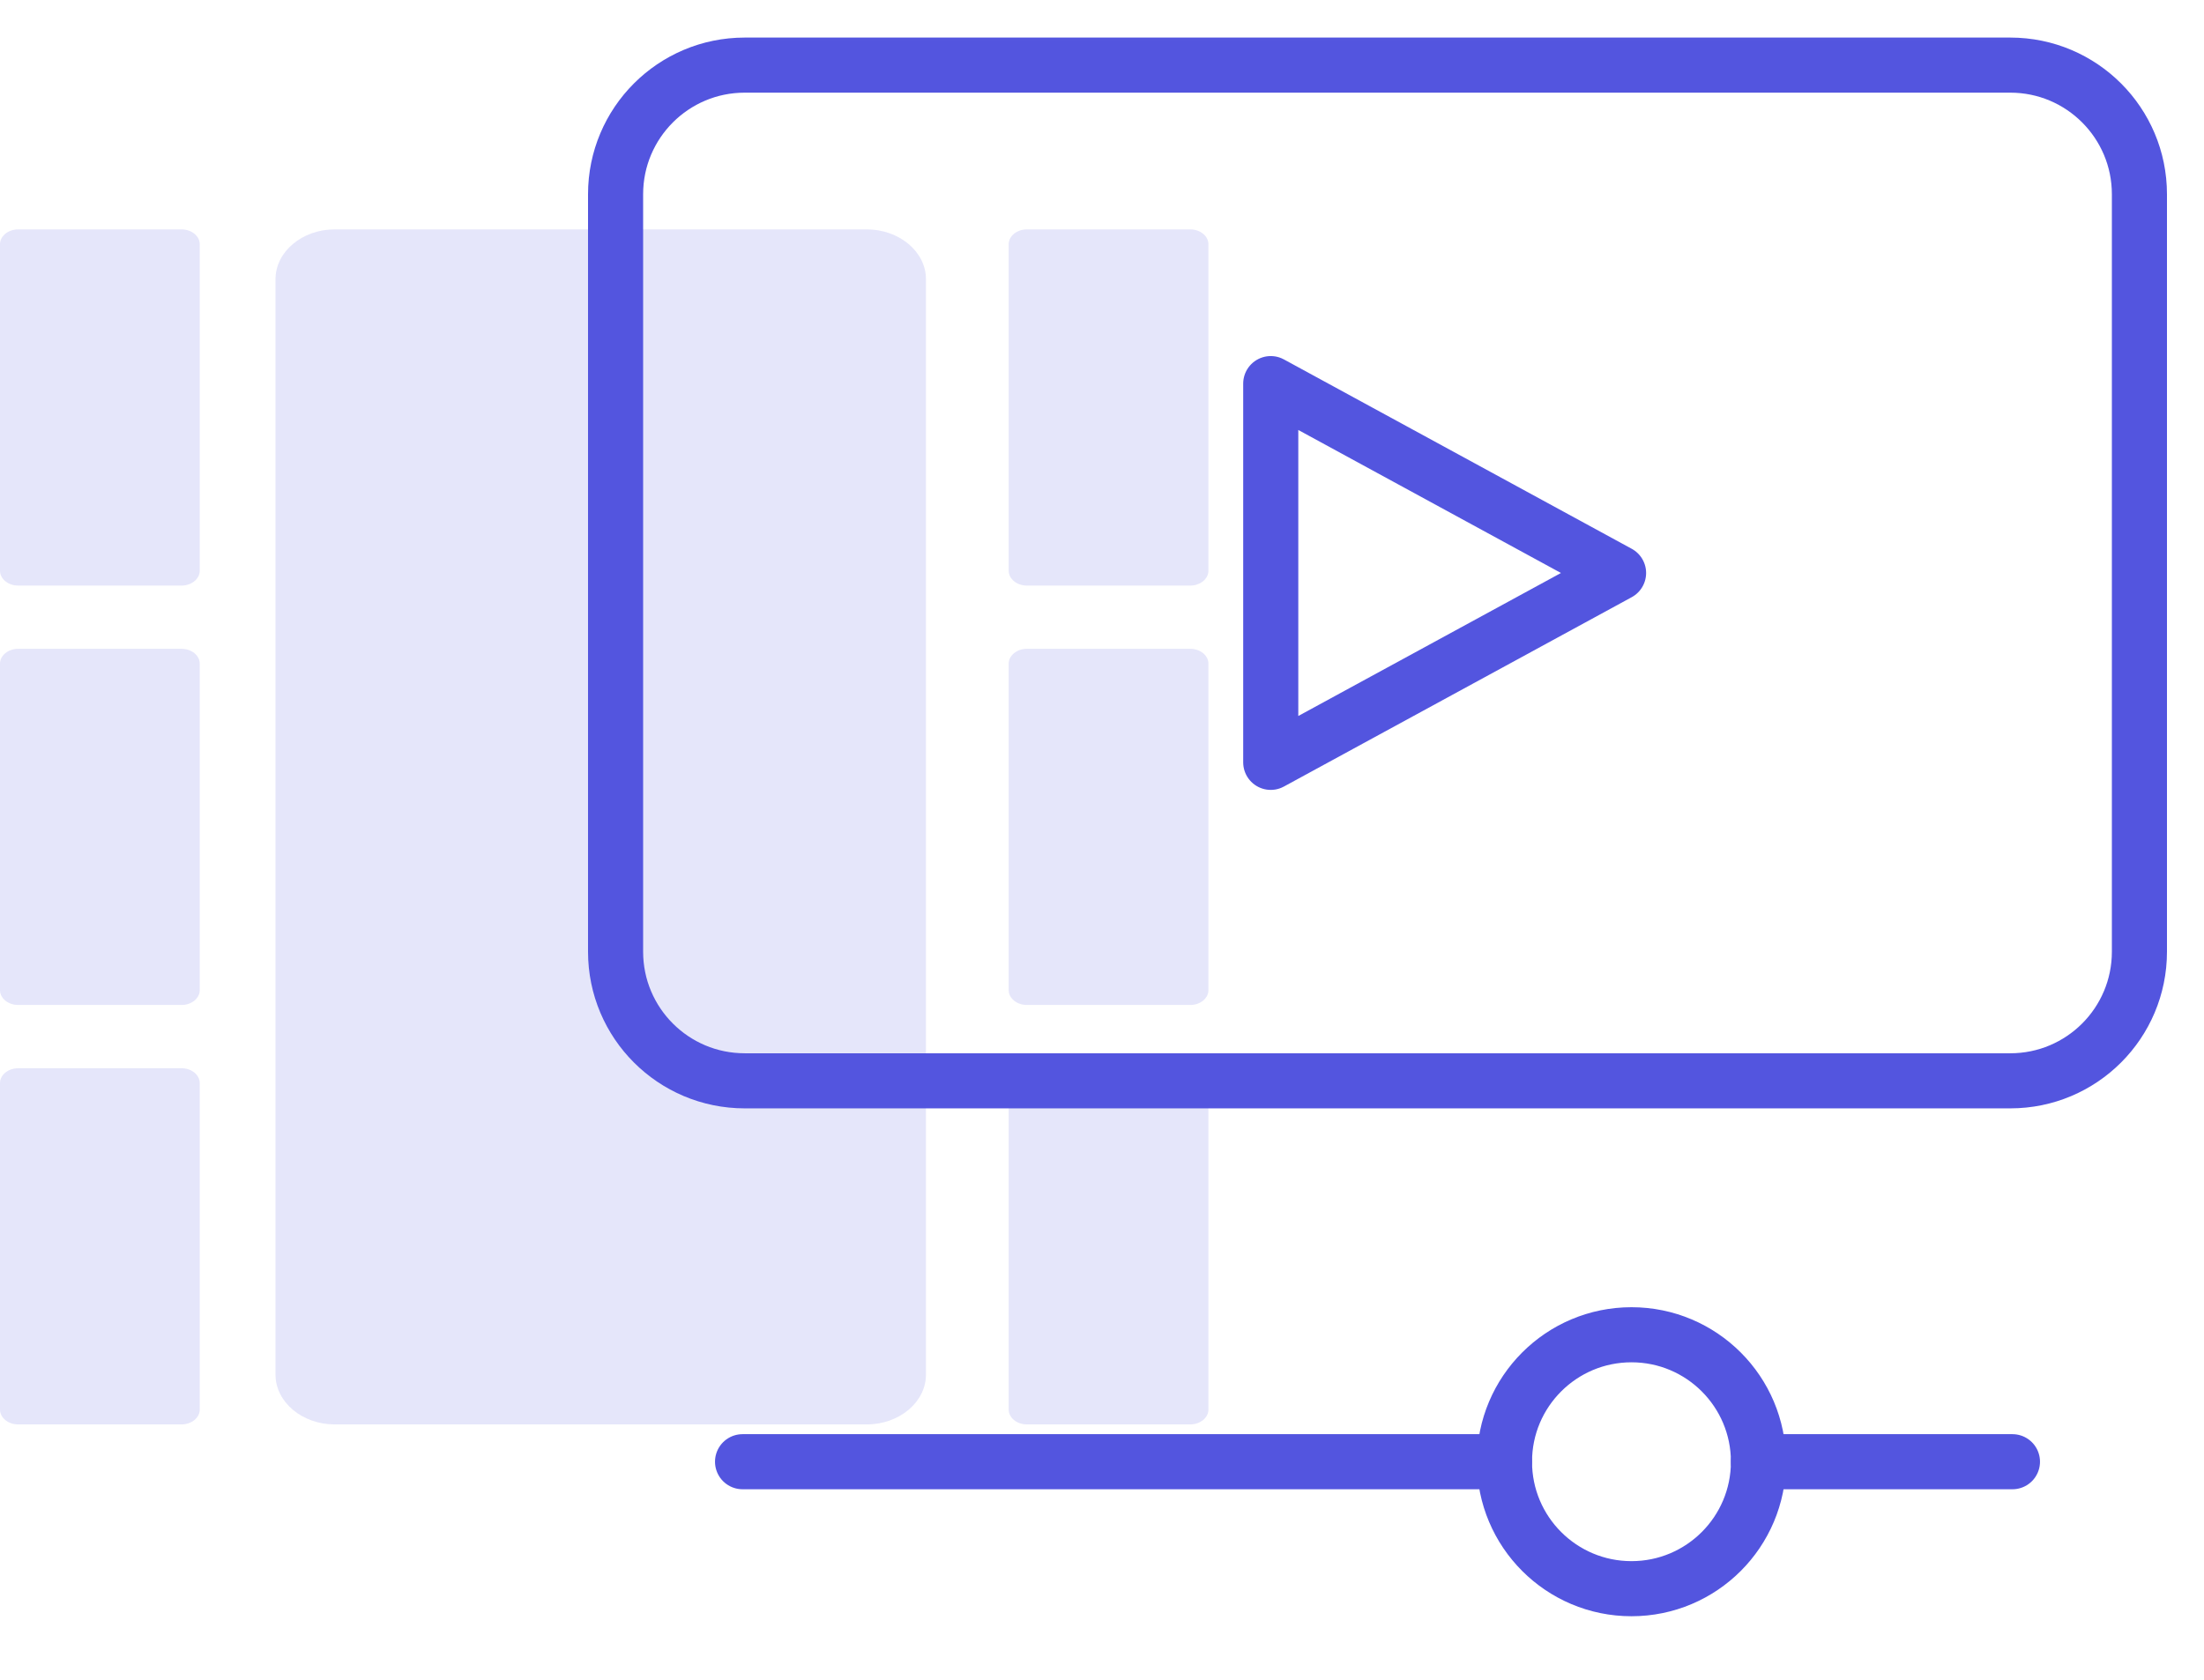 <svg width="80" height="61" viewBox="0 0 80 61" fill="none" xmlns="http://www.w3.org/2000/svg">
                        <g opacity="0.15">
                          <g clip-path="url(#icon_video_clip)">
                            <path d="M6.591 8.328H0.659C0.297 8.328 0 8.571 0 8.867V20.72C0 21.016 0.297 21.259 0.659 21.259H6.591C6.953 21.259 7.25 21.016 7.25 20.72V8.867C7.25 8.571 6.953 8.328 6.591 8.328Z" fill="#5355DF"></path>
                            <path d="M31.463 8.328H12.146C10.966 8.328 10 9.142 10 10.136V49.906C10 50.899 10.966 51.713 12.146 51.713H31.463C32.644 51.713 33.61 50.899 33.61 49.906V10.136C33.61 9.142 32.644 8.328 31.463 8.328Z" fill="#5355DF"></path>
                            <path d="M43.204 8.328H37.272C36.91 8.328 36.613 8.571 36.613 8.867V20.72C36.613 21.016 36.91 21.259 37.272 21.259H43.204C43.566 21.259 43.863 21.016 43.863 20.72V8.867C43.863 8.571 43.566 8.328 43.204 8.328Z" fill="#5355DF"></path>
                            <path d="M6.591 23.555H0.659C0.297 23.555 0 23.797 0 24.093V35.947C0 36.243 0.297 36.485 0.659 36.485H6.591C6.953 36.485 7.25 36.243 7.25 35.947V24.093C7.25 23.797 6.953 23.555 6.591 23.555Z" fill="#5355DF"></path>
                            <path d="M43.204 23.555H37.272C36.91 23.555 36.613 23.797 36.613 24.093V35.947C36.613 36.243 36.91 36.485 37.272 36.485H43.204C43.566 36.485 43.863 36.243 43.863 35.947V24.093C43.863 23.797 43.566 23.555 43.204 23.555Z" fill="#5355DF"></path>
                            <path d="M6.591 38.782H0.659C0.297 38.782 0 39.025 0 39.321V51.174C0 51.47 0.297 51.713 0.659 51.713H6.591C6.953 51.713 7.25 51.47 7.25 51.174V39.321C7.25 39.025 6.953 38.782 6.591 38.782Z" fill="#5355DF"></path>
                            <path d="M43.204 38.782H37.272C36.91 38.782 36.613 39.025 36.613 39.321V51.174C36.613 51.47 36.91 51.713 37.272 51.713H43.204C43.566 51.713 43.863 51.47 43.863 51.174V39.321C43.863 39.025 43.566 38.782 43.204 38.782Z" fill="#5355DF"></path>
                          </g>
                        </g>
                        <path d="M46.125 13.927L58.75 20.802L46.125 27.677V13.927Z" stroke="#5355DF" stroke-width="2" stroke-miterlimit="10" stroke-linecap="round" stroke-linejoin="round"></path>
                        <mask id="icon_video_mask" style="mask-type:luminance" maskUnits="userSpaceOnUse" x="20" y="0" width="60" height="61">
                          <path d="M20 0.021H80V60.02H20V0.021Z" fill="white"></path>
                        </mask>
                        <g mask="url(#icon_video_mask)">
                          <path d="M72.969 39.239H27.031C24.442 39.239 22.344 37.141 22.344 34.552V7.052C22.344 4.463 24.442 2.364 27.031 2.364H72.969C75.558 2.364 77.656 4.463 77.656 7.052V34.552C77.656 37.141 75.558 39.239 72.969 39.239Z" stroke="#5355DF" stroke-width="2" stroke-miterlimit="10" stroke-linecap="round" stroke-linejoin="round"></path>
                          <path d="M63.828 53.067C63.828 55.613 61.764 57.677 59.219 57.677C56.673 57.677 54.609 55.613 54.609 53.067C54.609 50.522 56.673 48.458 59.219 48.458C61.764 48.458 63.828 50.522 63.828 53.067Z" stroke="#5355DF" stroke-width="2" stroke-miterlimit="10" stroke-linecap="round" stroke-linejoin="round"></path>
                          <path d="M54.609 53.067H26.953" stroke="#5355DF" stroke-width="2" stroke-miterlimit="10" stroke-linecap="round" stroke-linejoin="round"></path>
                          <path d="M63.828 53.067H73.047" stroke="#5355DF" stroke-width="2" stroke-miterlimit="10" stroke-linecap="round" stroke-linejoin="round"></path>
                        </g>
                        <defs>
                          <clipPath id="icon_video_clip">
                            <rect width="43.865" height="43.385" fill="white" transform="translate(0 8.328)"></rect>
                          </clipPath>
                        </defs>
                      </svg>